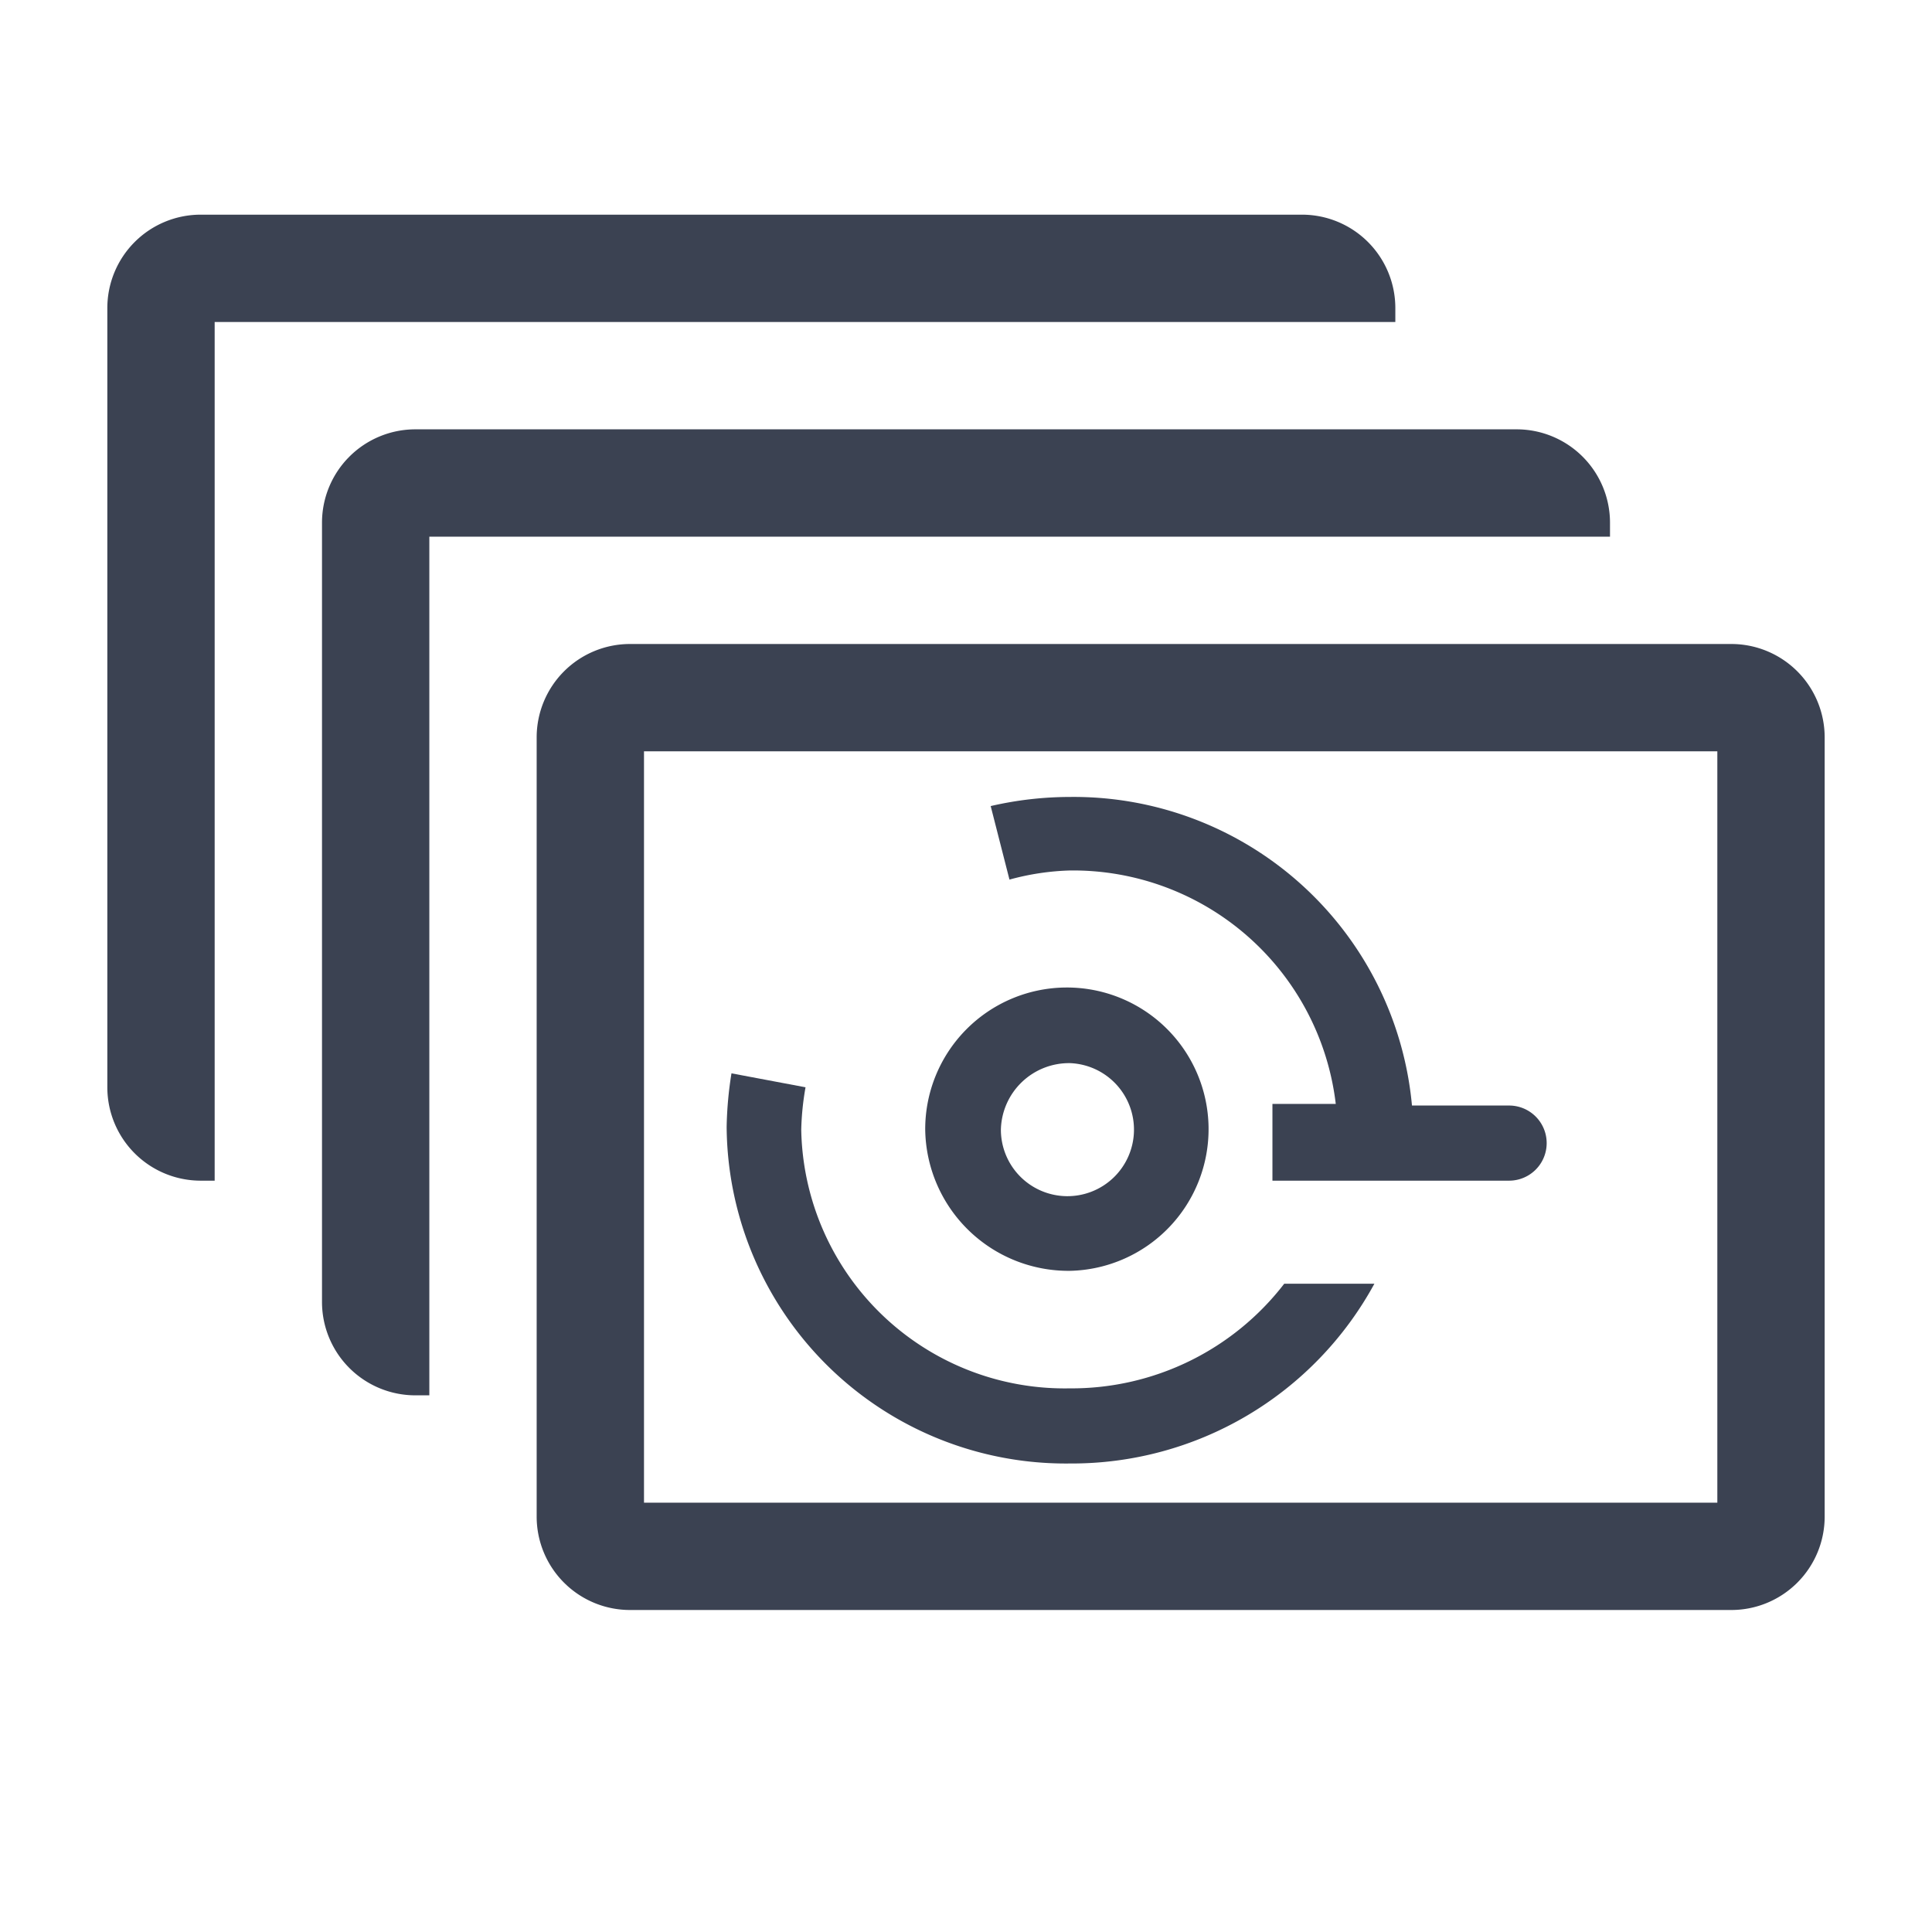 <svg fill="#3b4252" version="1.1" width="36" height="36"  viewBox="0 0 36 36" preserveAspectRatio="xMidYMid meet" xmlns="http://www.w3.org/2000/svg" xmlns:xlink="http://www.w3.org/1999/xlink">
    <title>hard-drive-disks-line</title>
    <path d="M26,5.74A1.74,1.74,0,0,0,24.26,4H3.74A1.74,1.74,0,0,0,2,5.74V20.26A1.74,1.74,0,0,0,3.74,22H4V6H26Z" class="clr-i-outline clr-i-outline-path-1"></path><path d="M30,9.74A1.74,1.74,0,0,0,28.26,8H7.74A1.74,1.74,0,0,0,6,9.74V24.26A1.74,1.74,0,0,0,7.74,26H8V10H30Z" class="clr-i-outline clr-i-outline-path-2"></path><path d="M32.26,12H11.74A1.74,1.74,0,0,0,10,13.74V28.26A1.74,1.74,0,0,0,11.74,30H32.26A1.74,1.74,0,0,0,34,28.26V13.74A1.74,1.74,0,0,0,32.26,12ZM32,28H12V14H32Z" class="clr-i-outline clr-i-outline-path-3"></path><path d="M19.94,23.68a2.64,2.64,0,1,0-2.7-2.63A2.67,2.67,0,0,0,19.94,23.68Zm0-3.87a1.24,1.24,0,1,1-1.29,1.24A1.27,1.27,0,0,1,19.94,19.81Z" class="clr-i-outline clr-i-outline-path-4"></path><path d="M19.94,16.22a4.93,4.93,0,0,1,4.95,4.35H23.71V22h4.41a.7.7,0,0,0,0-1.4H26.31a6.33,6.33,0,0,0-6.37-5.75,6.58,6.58,0,0,0-1.48.17l.35,1.37A4.73,4.73,0,0,1,19.94,16.22Z" class="clr-i-outline clr-i-outline-path-5"></path><path d="M19.94,27.27a6.42,6.42,0,0,0,5.67-3.35H23.93a5,5,0,0,1-4,1.95,4.91,4.91,0,0,1-5-4.82,5.16,5.16,0,0,1,.08-.79L13.63,20a7,7,0,0,0-.09,1A6.32,6.32,0,0,0,19.94,27.27Z" class="clr-i-outline clr-i-outline-path-6"></path>
    <rect x="0" y="0" width="36" height="36" fill-opacity="0"/>
</svg>
